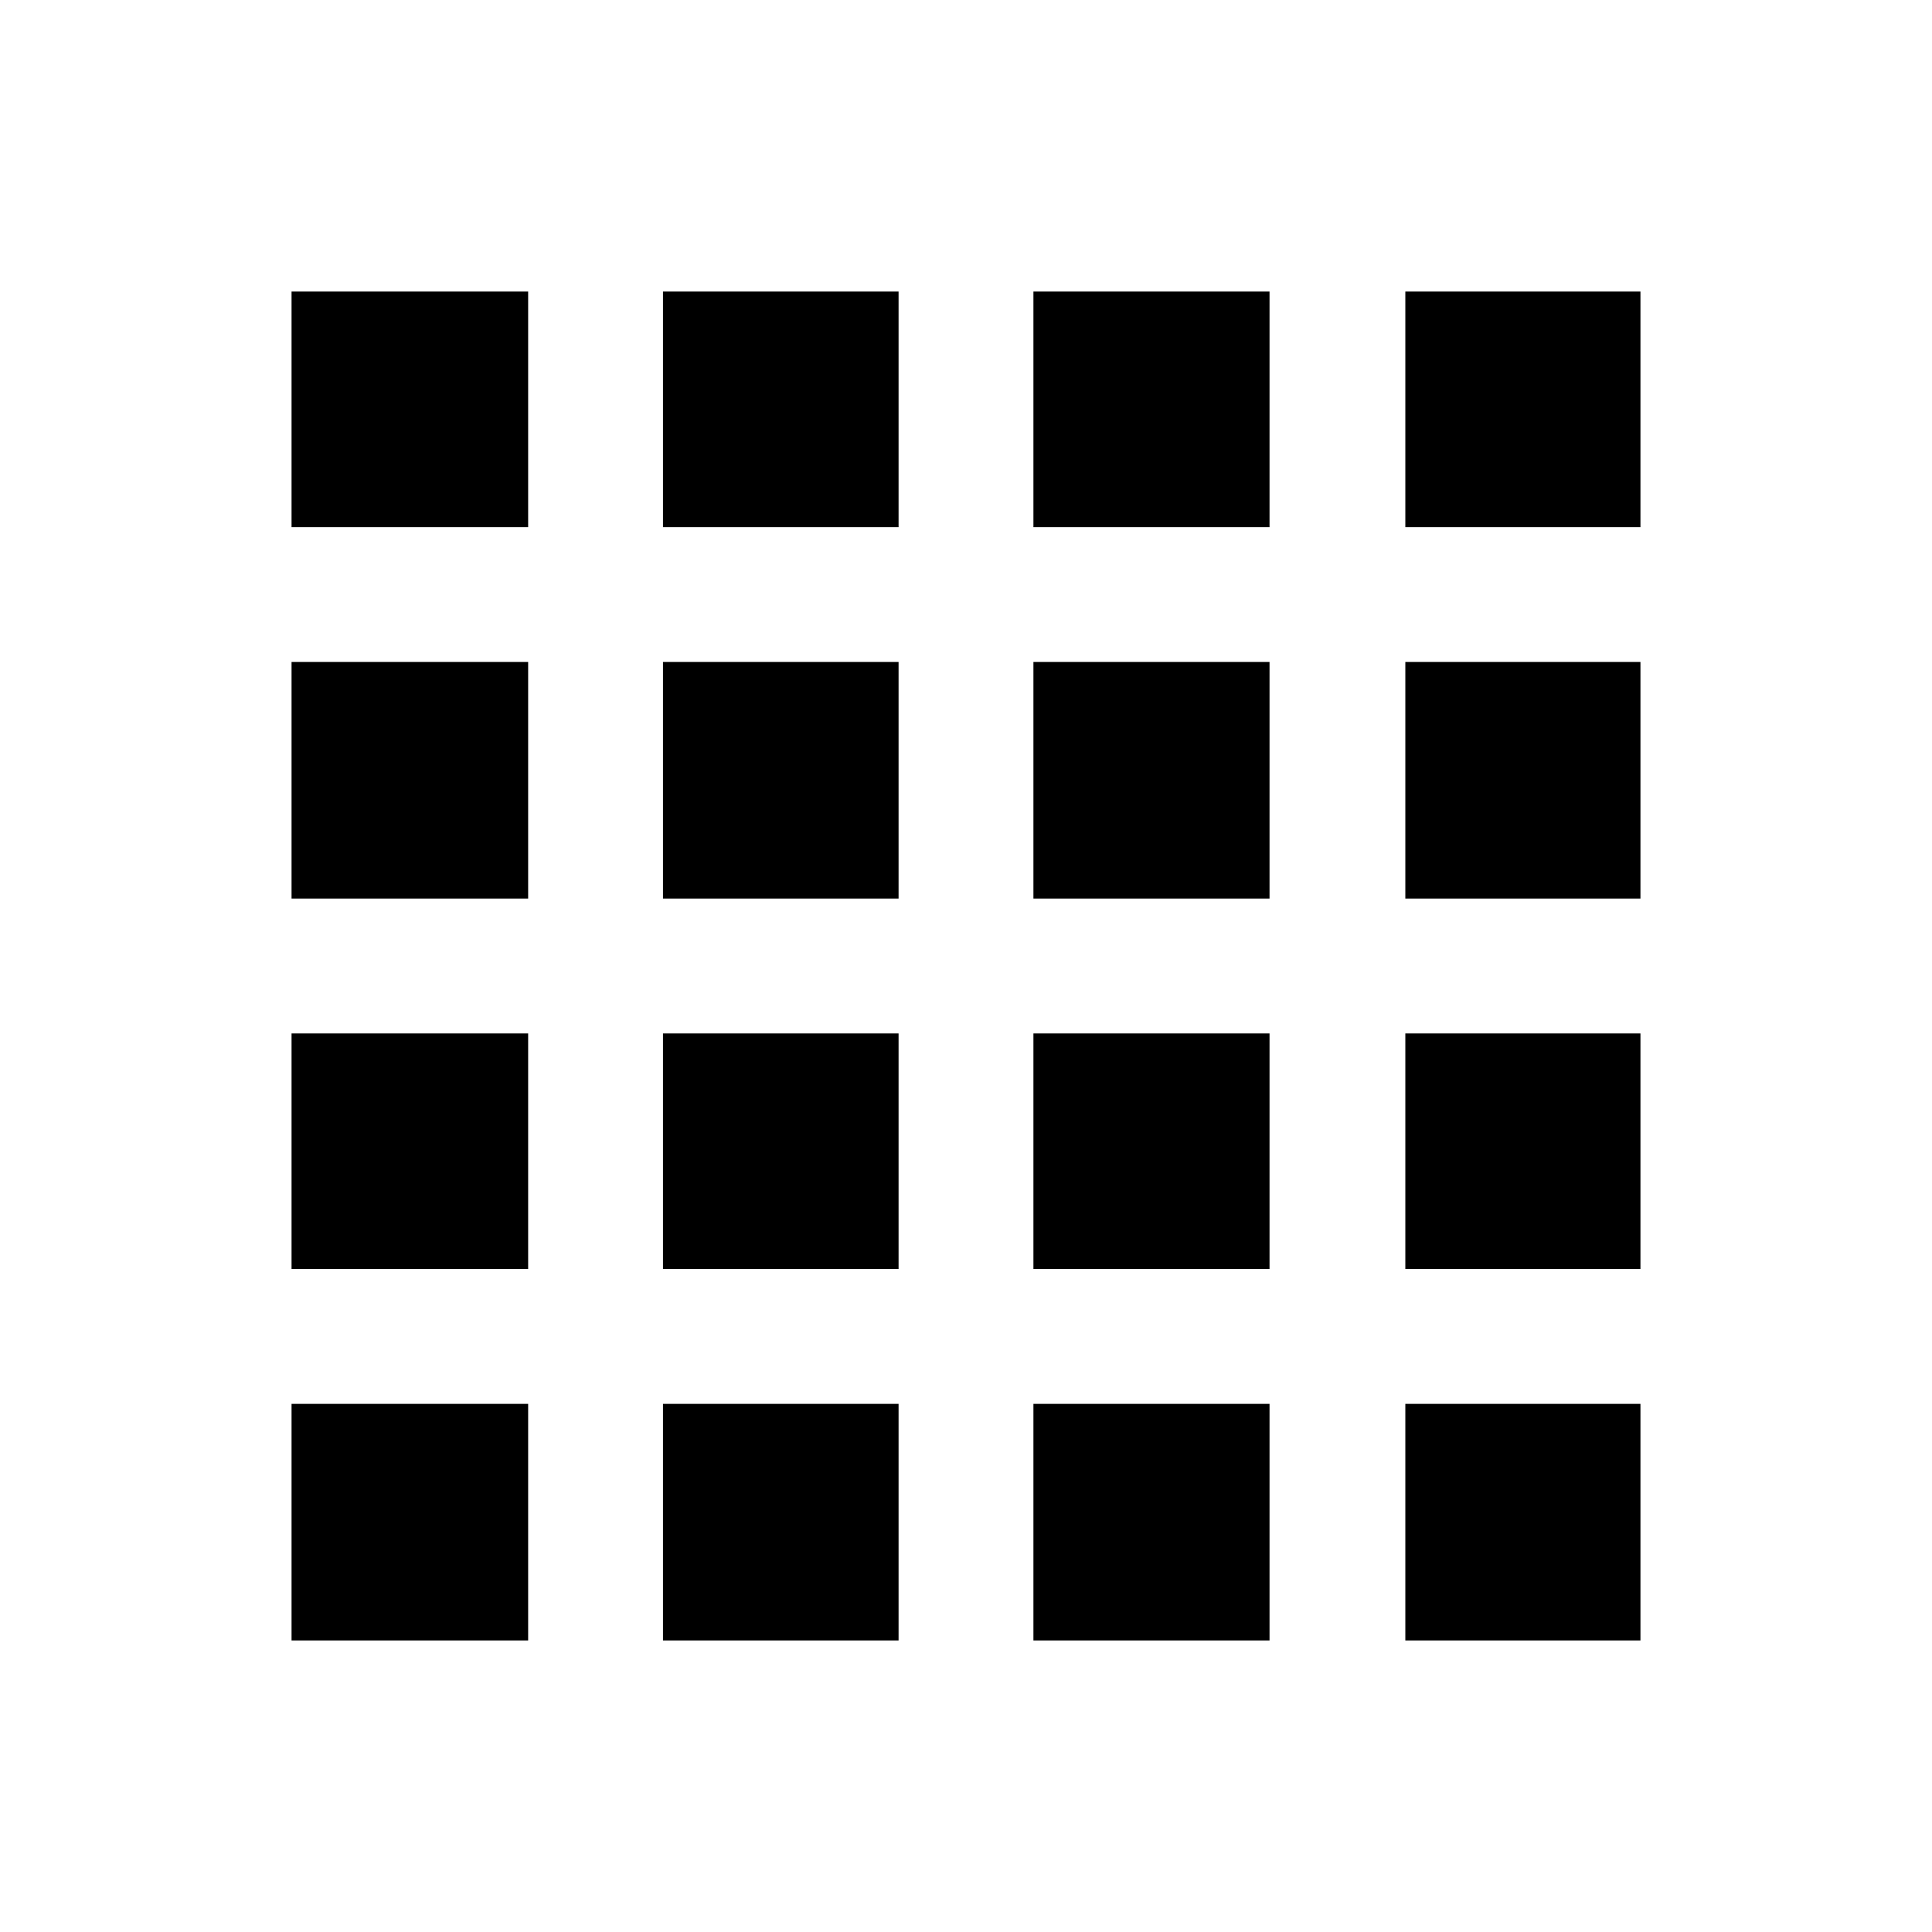 <svg xmlns="http://www.w3.org/2000/svg" height="20" viewBox="0 96 960 960" width="20"><path d="M144.869 911.131h117.566V793.565H144.869v117.566Zm184.566 0H446.5V793.565H329.435v117.566Zm184.065 0h117.326V793.565H513.5v117.566Zm184.804 0h116.827V793.565H698.304v117.566ZM144.869 357.935h117.566V240.869H144.869v117.066Zm0 184.565h117.566V424.935H144.869V542.5Zm0 184.065h117.566V609.5H144.869v117.065Zm184.566-368.63H446.5V240.869H329.435v117.066Zm0 184.565H446.5V424.935H329.435V542.5Zm0 184.065H446.5V609.5H329.435v117.065ZM513.5 357.935h117.326V240.869H513.5v117.066Zm0 184.565h117.326V424.935H513.5V542.5Zm0 184.065h117.326V609.5H513.5v117.065Zm184.804-368.63h116.827V240.869H698.304v117.066Zm0 184.565h116.827V424.935H698.304V542.5Zm0 184.065h116.827V609.5H698.304v117.065Z"/></svg>